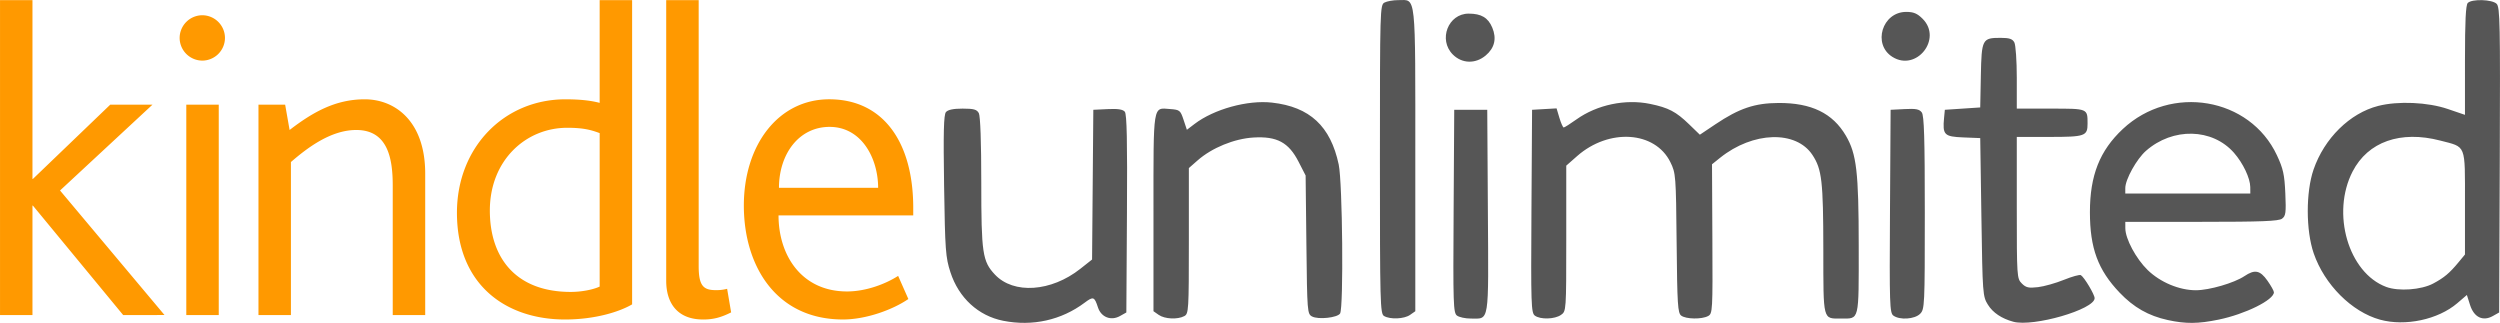 <svg xmlns="http://www.w3.org/2000/svg" width="1059.846" height="136.889" viewBox="0 0 280.418 36.219"><path d="M112.539 35.984c-2.806-.555-4.997-2.568-5.934-5.452-.54-1.664-.598-2.456-.709-9.688-.091-5.995-.042-7.97.206-8.269.22-.265.828-.392 1.871-.392 1.258 0 1.597.095 1.82.512.17.317.274 3.273.274 7.772 0 7.935.134 8.844 1.531 10.332 2.09 2.225 6.304 1.94 9.578-.647l1.319-1.042.07-8.397.07-8.398 1.611-.077c1.14-.055 1.702.03 1.921.295.228.274.291 3.292.24 11.444l-.068 11.072-.71.398c-1.013.569-2.115.138-2.475-.966-.394-1.213-.52-1.257-1.494-.527-2.61 1.957-5.848 2.678-9.121 2.03zm113.283.103c-1.301-.353-2.286-1.014-2.84-1.906-.584-.939-.603-1.192-.732-9.827l-.132-8.864-1.916-.077c-2.129-.087-2.322-.285-2.139-2.201l.086-.897 1.984-.132 1.985-.132.07-3.572c.082-4.097.153-4.234 2.22-4.234.978 0 1.325.116 1.537.512.15.282.274 2.068.274 3.969v3.457h3.808c4.182 0 4.13-.022 4.13 1.688 0 1.39-.278 1.487-4.287 1.487h-3.651v7.937c0 7.74.014 7.952.562 8.5.469.47.77.538 1.816.414.69-.082 2-.452 2.91-.822.912-.37 1.766-.606 1.9-.524.386.24 1.543 2.175 1.543 2.583 0 1.262-6.878 3.252-9.128 2.641zm17.33-.19c-2.16-.471-3.817-1.415-5.4-3.073-2.431-2.55-3.331-4.987-3.331-9.024 0-4.125 1.1-6.907 3.69-9.33 5.405-5.055 14.244-3.55 17.285 2.945.704 1.503.85 2.167.943 4.272.096 2.18.05 2.537-.372 2.844-.376.276-2.336.352-9.029.352h-8.548l.003.728c.004 1.176 1.2 3.408 2.504 4.676 1.418 1.378 3.544 2.269 5.413 2.269 1.492 0 4.295-.815 5.441-1.582 1.165-.78 1.753-.664 2.58.505.4.566.728 1.153.728 1.304 0 .862-3.21 2.45-6.2 3.068-2.305.476-3.69.487-5.707.047zm9.255-14.917c-.008-.993-.811-2.682-1.823-3.835-2.435-2.773-6.859-2.874-9.875-.226-1.048.92-2.32 3.21-2.32 4.18v.609h14.024l-.006-.728zm14.558 14.877c-3.175-.875-6.237-3.938-7.443-7.445-.88-2.561-.888-6.857-.016-9.392 1.206-3.504 4.067-6.322 7.245-7.137 2.23-.571 5.568-.424 7.82.345l1.919.655V6.765c0-4.406.088-6.207.317-6.435.47-.471 2.737-.4 3.237.1.374.373.41 2.233.35 17.518l-.068 17.101-.71.398c-1.12.63-2.115.146-2.556-1.241l-.356-1.12-1.078.924c-2.145 1.835-5.842 2.624-8.661 1.847zm5.96-4.054c1.221-.649 1.831-1.16 2.837-2.376l.728-.88v-5.795c0-6.663.176-6.218-2.768-6.984-4.463-1.161-8.11.126-9.837 3.47-2.417 4.683-.47 11.366 3.772 12.945 1.388.516 3.926.334 5.268-.38zM129.97 35.32l-.588-.412V23.842c0-12.354-.097-11.754 1.878-11.61 1.063.079 1.144.144 1.496 1.205l.373 1.122.85-.648c2.187-1.669 5.954-2.71 8.696-2.402 4.24.476 6.571 2.64 7.485 6.95.428 2.023.557 16.067.153 16.705-.302.476-2.452.705-3.144.334-.53-.284-.55-.524-.634-8.053l-.087-7.76-.794-1.548c-1.11-2.166-2.424-2.87-5.056-2.712-2.159.13-4.657 1.153-6.267 2.567l-.98.86v8.166c0 7.802-.023 8.177-.512 8.439-.753.403-2.196.333-2.869-.138zm25.275.126c-.433-.252-.463-1.373-.463-17.577 0-16.841.014-17.315.512-17.582.281-.15.977-.274 1.547-.274 2.028 0 1.91-1.11 1.91 17.931v16.964l-.588.412c-.664.465-2.22.532-2.918.126zm8.183-.045c-.414-.304-.445-1.247-.38-11.708l.069-11.377h3.704l.07 11.377c.077 12.792.198 12.039-1.922 12.039-.6 0-1.293-.149-1.54-.33zm8.732 0c-.415-.304-.446-1.247-.382-11.708l.07-11.377 1.374-.08 1.375-.079.32 1.072c.177.59.393 1.072.48 1.072.086 0 .736-.412 1.444-.916 2.305-1.638 5.47-2.303 8.248-1.73 2.06.425 2.908.868 4.372 2.286l1.208 1.17 1.75-1.173c2.666-1.787 4.408-2.375 7.078-2.387 3.682-.017 6.07 1.143 7.548 3.665 1.204 2.055 1.438 4.06 1.443 12.37.005 8.526.098 8.146-1.98 8.146-2.068 0-1.983.329-1.99-7.749-.008-7.66-.16-8.99-1.217-10.597-1.837-2.794-6.672-2.647-10.364.314l-.905.726.041 8.372c.04 8.1.025 8.381-.483 8.653-.717.383-2.478.354-3.013-.05-.386-.292-.446-1.242-.513-8.136-.075-7.6-.093-7.838-.704-9.08-1.717-3.486-6.886-3.822-10.458-.678l-1.218 1.072v8.165c0 8.137-.002 8.165-.588 8.576-.707.495-2.312.54-2.936.081zm40.216 0c-.414-.304-.445-1.247-.381-11.708l.07-11.377 1.58-.08c1.261-.066 1.648.011 1.918.38.261.358.338 2.914.338 11.26 0 10.445-.017 10.815-.53 11.327-.608.608-2.284.72-2.995.198zM162.963 6.118c-1.66-1.66-.529-4.59 1.774-4.59 1.416 0 2.18.454 2.65 1.576.509 1.219.257 2.28-.74 3.119-1.147.965-2.656.922-3.684-.105zm49.31.267c-2.266-1.417-1.153-5.05 1.545-5.05.824 0 1.24.175 1.838.773 2.246 2.247-.692 5.961-3.384 4.277z" fill="#565656"/><g fill="#f90"><path d="M13.814 35.338L3.69 23.064h-.05v12.274H0V.012h3.64V20.07h.05l8.678-8.333h4.738l-10.374 9.63 11.72 13.97zM22.69 6.798a2.555 2.555 0 01-2.542-2.545A2.554 2.554 0 0122.69 1.71a2.554 2.554 0 012.543 2.544 2.555 2.555 0 01-2.543 2.545zm-1.795 28.54v-23.6h3.64v23.6zM44.051 35.338v-14.52c0-2.943-.498-6.237-4.09-6.237-2.892 0-5.535 2.046-7.33 3.594v17.164h-3.64V11.737h2.992l.499 2.844c2.592-1.995 5.137-3.442 8.428-3.442 3.39 0 6.783 2.444 6.783 8.333v15.867H44.05zM63.372 35.837c-6.583 0-12.119-3.842-12.119-11.975 0-7.334 5.286-12.723 12.168-12.723 1.696 0 2.894.15 3.84.399V.012h3.641V34.14c-1.446.849-4.188 1.697-7.53 1.697zm3.89-20.906c-.947-.35-1.795-.598-3.64-.598-4.639 0-8.678 3.642-8.678 9.28 0 5.339 2.943 9.131 9.076 9.131 1.197 0 2.494-.25 3.242-.598zM78.866 35.837c-2.893 0-4.14-1.846-4.14-4.341V.012h3.642V29.85c0 2.245.548 2.695 1.944 2.695.25 0 .649 0 1.247-.15l.45 2.645c-1.098.548-1.946.798-3.143.798zM87.325 24.162c0 4.49 2.593 8.53 7.68 8.53 2.145 0 4.34-.847 5.736-1.745l1.147 2.594c-1.746 1.198-4.738 2.295-7.332 2.295-7.53 0-11.122-6.037-11.122-12.773 0-6.836 3.89-11.925 9.576-11.925 6.084 0 9.425 4.84 9.425 12.175v.849zm5.735-9.93c-3.49 0-5.686 3.094-5.686 6.836h11.123c0-3.293-1.845-6.835-5.437-6.835z"/></g></svg>